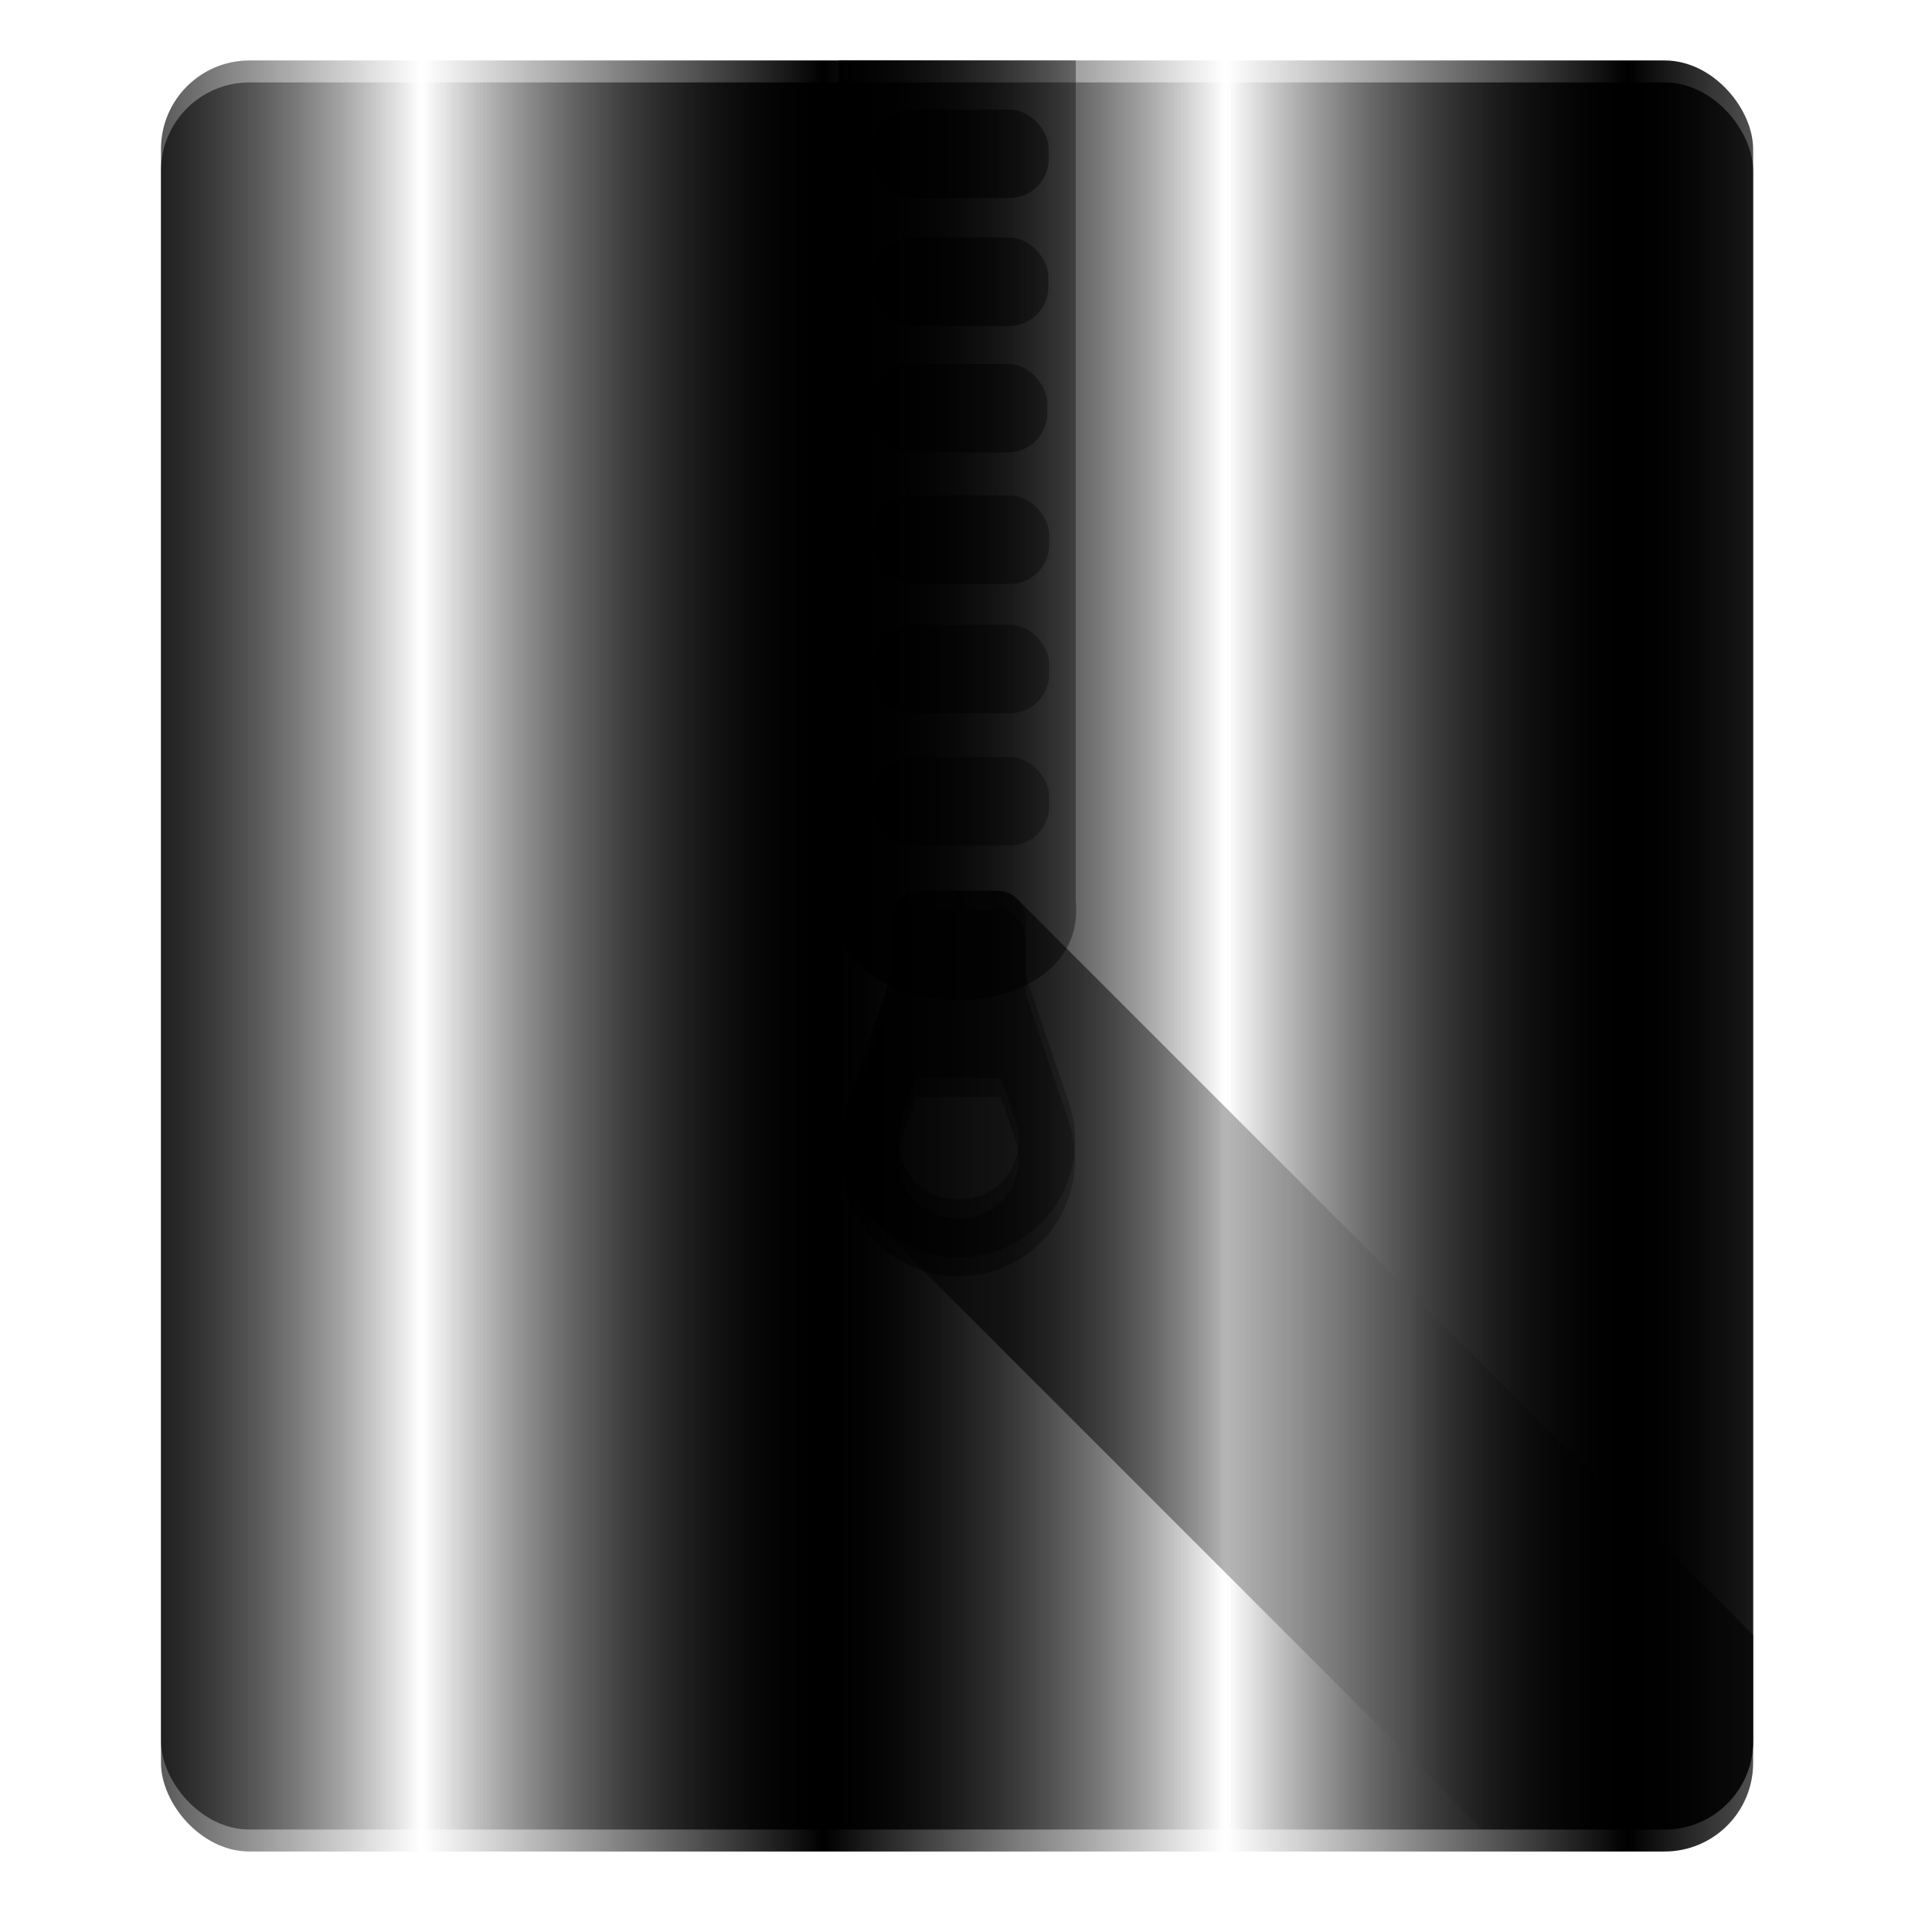 <?xml version="1.0" encoding="UTF-8" standalone="no"?>
<svg
   xmlns:dc="http://purl.org/dc/elements/1.1/"
   xmlns:cc="http://creativecommons.org/ns#"
   xmlns:rdf="http://www.w3.org/1999/02/22-rdf-syntax-ns#"
   xmlns:svg="http://www.w3.org/2000/svg"
   xmlns="http://www.w3.org/2000/svg"
   xmlns:sodipodi="http://sodipodi.sourceforge.net/DTD/sodipodi-0.dtd"
   xmlns:inkscape="http://www.inkscape.org/namespaces/inkscape"
   height="48"
   width="48"
   version="1.1"
   id="svg35"
   sodipodi:docname="xarchiver.svg"
   inkscape:version="0.92.3 (2405546, 2018-03-11)">
  <defs
     id="defs39">
    <pattern
       inkscape:stockid="Stripes 1:1"
       id="Strips1_1"
       patternTransform="translate(0,0) scale(10,10)"
       height="1"
       width="2"
       patternUnits="userSpaceOnUse"
       inkscape:collect="always">
      <rect
         id="rect1564"
         height="2"
         width="1"
         y="-0.5"
         x="0"
         style="fill:black;stroke:none" />
    </pattern>
  </defs>
  <sodipodi:namedview
     pagecolor="#ffffff"
     bordercolor="#666666"
     borderopacity="1"
     objecttolerance="10"
     gridtolerance="10"
     guidetolerance="10"
     inkscape:pageopacity="0"
     inkscape:pageshadow="2"
     inkscape:window-width="711"
     inkscape:window-height="480"
     id="namedview37"
     showgrid="false"
     inkscape:zoom="4.9166667"
     inkscape:cx="-4.3728814"
     inkscape:cy="24"
     inkscape:window-x="0"
     inkscape:window-y="0"
     inkscape:window-maximized="0"
     inkscape:current-layer="svg35" />
  <linearGradient
     id="a"
     gradientTransform="matrix(1.236 0 0 1.099 -96.701 -52.267)"
     gradientUnits="userSpaceOnUse"
     x1="409.571"
     x2="409.571"
     y1="543.798"
     y2="503.798">
    <stop
       offset="0"
       stop-color="#31d145"
       id="stop2" />
    <stop
       offset="1"
       stop-color="#4bf082"
       id="stop4" />
  </linearGradient>
  <g
     transform="translate(-384.571 -499.798)"
     id="g33"
     style="fill:url(#Strips1_1);fill-opacity:1.0">
    <rect
       fill-opacity=".667"
       height="43.952"
       ry="2.198"
       width="39.556"
       x="388.571"
       y="501.846"
       id="rect7"
       style="fill:url(#Strips1_1);fill-opacity:1.0" />
    <rect
       fill="url(#a)"
       height="43.952"
       ry="2.198"
       width="39.556"
       x="388.571"
       y="501.3"
       id="rect9"
       style="fill:url(#Strips1_1);fill-opacity:1.0" />
    <path
       d="m405.406 501.298v15.716h-.017v5.146c-.337 3.314 6.256 3.314 5.907 0v-2.546h.002v-18.316h-5.892z"
       fill-opacity=".667"
       fill-rule="evenodd"
       id="path11"
       style="fill:url(#Strips1_1);fill-opacity:1.0" />
    <g
       fill="#fff"
       id="g25"
       style="fill:url(#Strips1_1);fill-opacity:1.0">
      <rect
         height="2.198"
         opacity=".929"
         ry=".976"
         width="4.395"
         x="406.231"
         y="502.521"
         id="rect13"
         style="fill:url(#Strips1_1);fill-opacity:1.0" />
      <rect
         height="2.198"
         opacity=".929"
         ry=".976"
         width="4.395"
         x="406.222"
         y="505.7"
         id="rect15"
         style="fill:url(#Strips1_1);fill-opacity:1.0" />
      <rect
         height="2.198"
         opacity=".929"
         ry=".976"
         width="4.395"
         x="406.194"
         y="508.84"
         id="rect17"
         style="fill:url(#Strips1_1);fill-opacity:1.0" />
      <rect
         height="2.198"
         opacity=".929"
         ry=".976"
         width="4.395"
         x="406.242"
         y="512.109"
         id="rect19"
         style="fill:url(#Strips1_1);fill-opacity:1.0" />
      <rect
         height="2.198"
         opacity=".929"
         ry=".976"
         width="4.395"
         x="406.242"
         y="515.32"
         id="rect21"
         style="fill:url(#Strips1_1);fill-opacity:1.0" />
      <rect
         height="2.198"
         opacity=".929"
         ry=".976"
         width="4.395"
         x="406.242"
         y="518.607"
         id="rect23"
         style="fill:url(#Strips1_1);fill-opacity:1.0" />
    </g>
    <path
       d="m410.049 524.487v-1.387c0-.386-.312-.7-.697-.7h-1.937c-.385 0-.697.313-.697.7v1.386l-1.077 3.177c-.301.885-.157 1.869.386 2.631.543.761 1.424 1.216 2.357 1.216.933 0 1.814-.455 2.357-1.216.543-.762.688-1.746.386-2.631zm-.45 4.988c-.559.785-1.873.785-2.432 0-.28-.393-.355-.901-.2-1.358l.362-1.066h2.108l.362 1.066c.155.456.08.964-.2 1.357z"
       fill-opacity=".667"
       id="path27"
       style="fill:url(#Strips1_1);fill-opacity:1.0" />
    <path
       d="m22.844 22.133c-.385 0-.697.313-.697.699v1.387l-1.078 3.176c-.301.885-.156 1.868.387 2.631.094.131.196.255.309.367l15.061 15.061h4.535c1.217 0 2.197-.98 2.197-2.197v-2.635l-18.285-18.285c-.126-.126-.298-.203-.49-.203z"
       fill-opacity=".078"
       transform="translate(384.571 499.798)"
       id="path29"
       style="fill:url(#Strips1_1);fill-opacity:1.0" />
    <path
       d="m410.049 524.017v-1.387c0-.386-.312-.7-.697-.7h-1.937c-.385 0-.697.313-.697.7v1.386l-1.077 3.177c-.301.885-.157 1.869.386 2.631.543.761 1.424 1.216 2.357 1.216.933 0 1.814-.455 2.357-1.216.543-.762.688-1.746.386-2.631zm-.45 4.988c-.559.785-1.873.785-2.432 0-.28-.393-.355-.901-.2-1.358l.362-1.066h2.108l.362 1.066c.155.456.08.964-.2 1.357z"
       fill="#f0f5f1"
       id="path31"
       style="fill:url(#Strips1_1);fill-opacity:1.0" />
  </g>
</svg>
